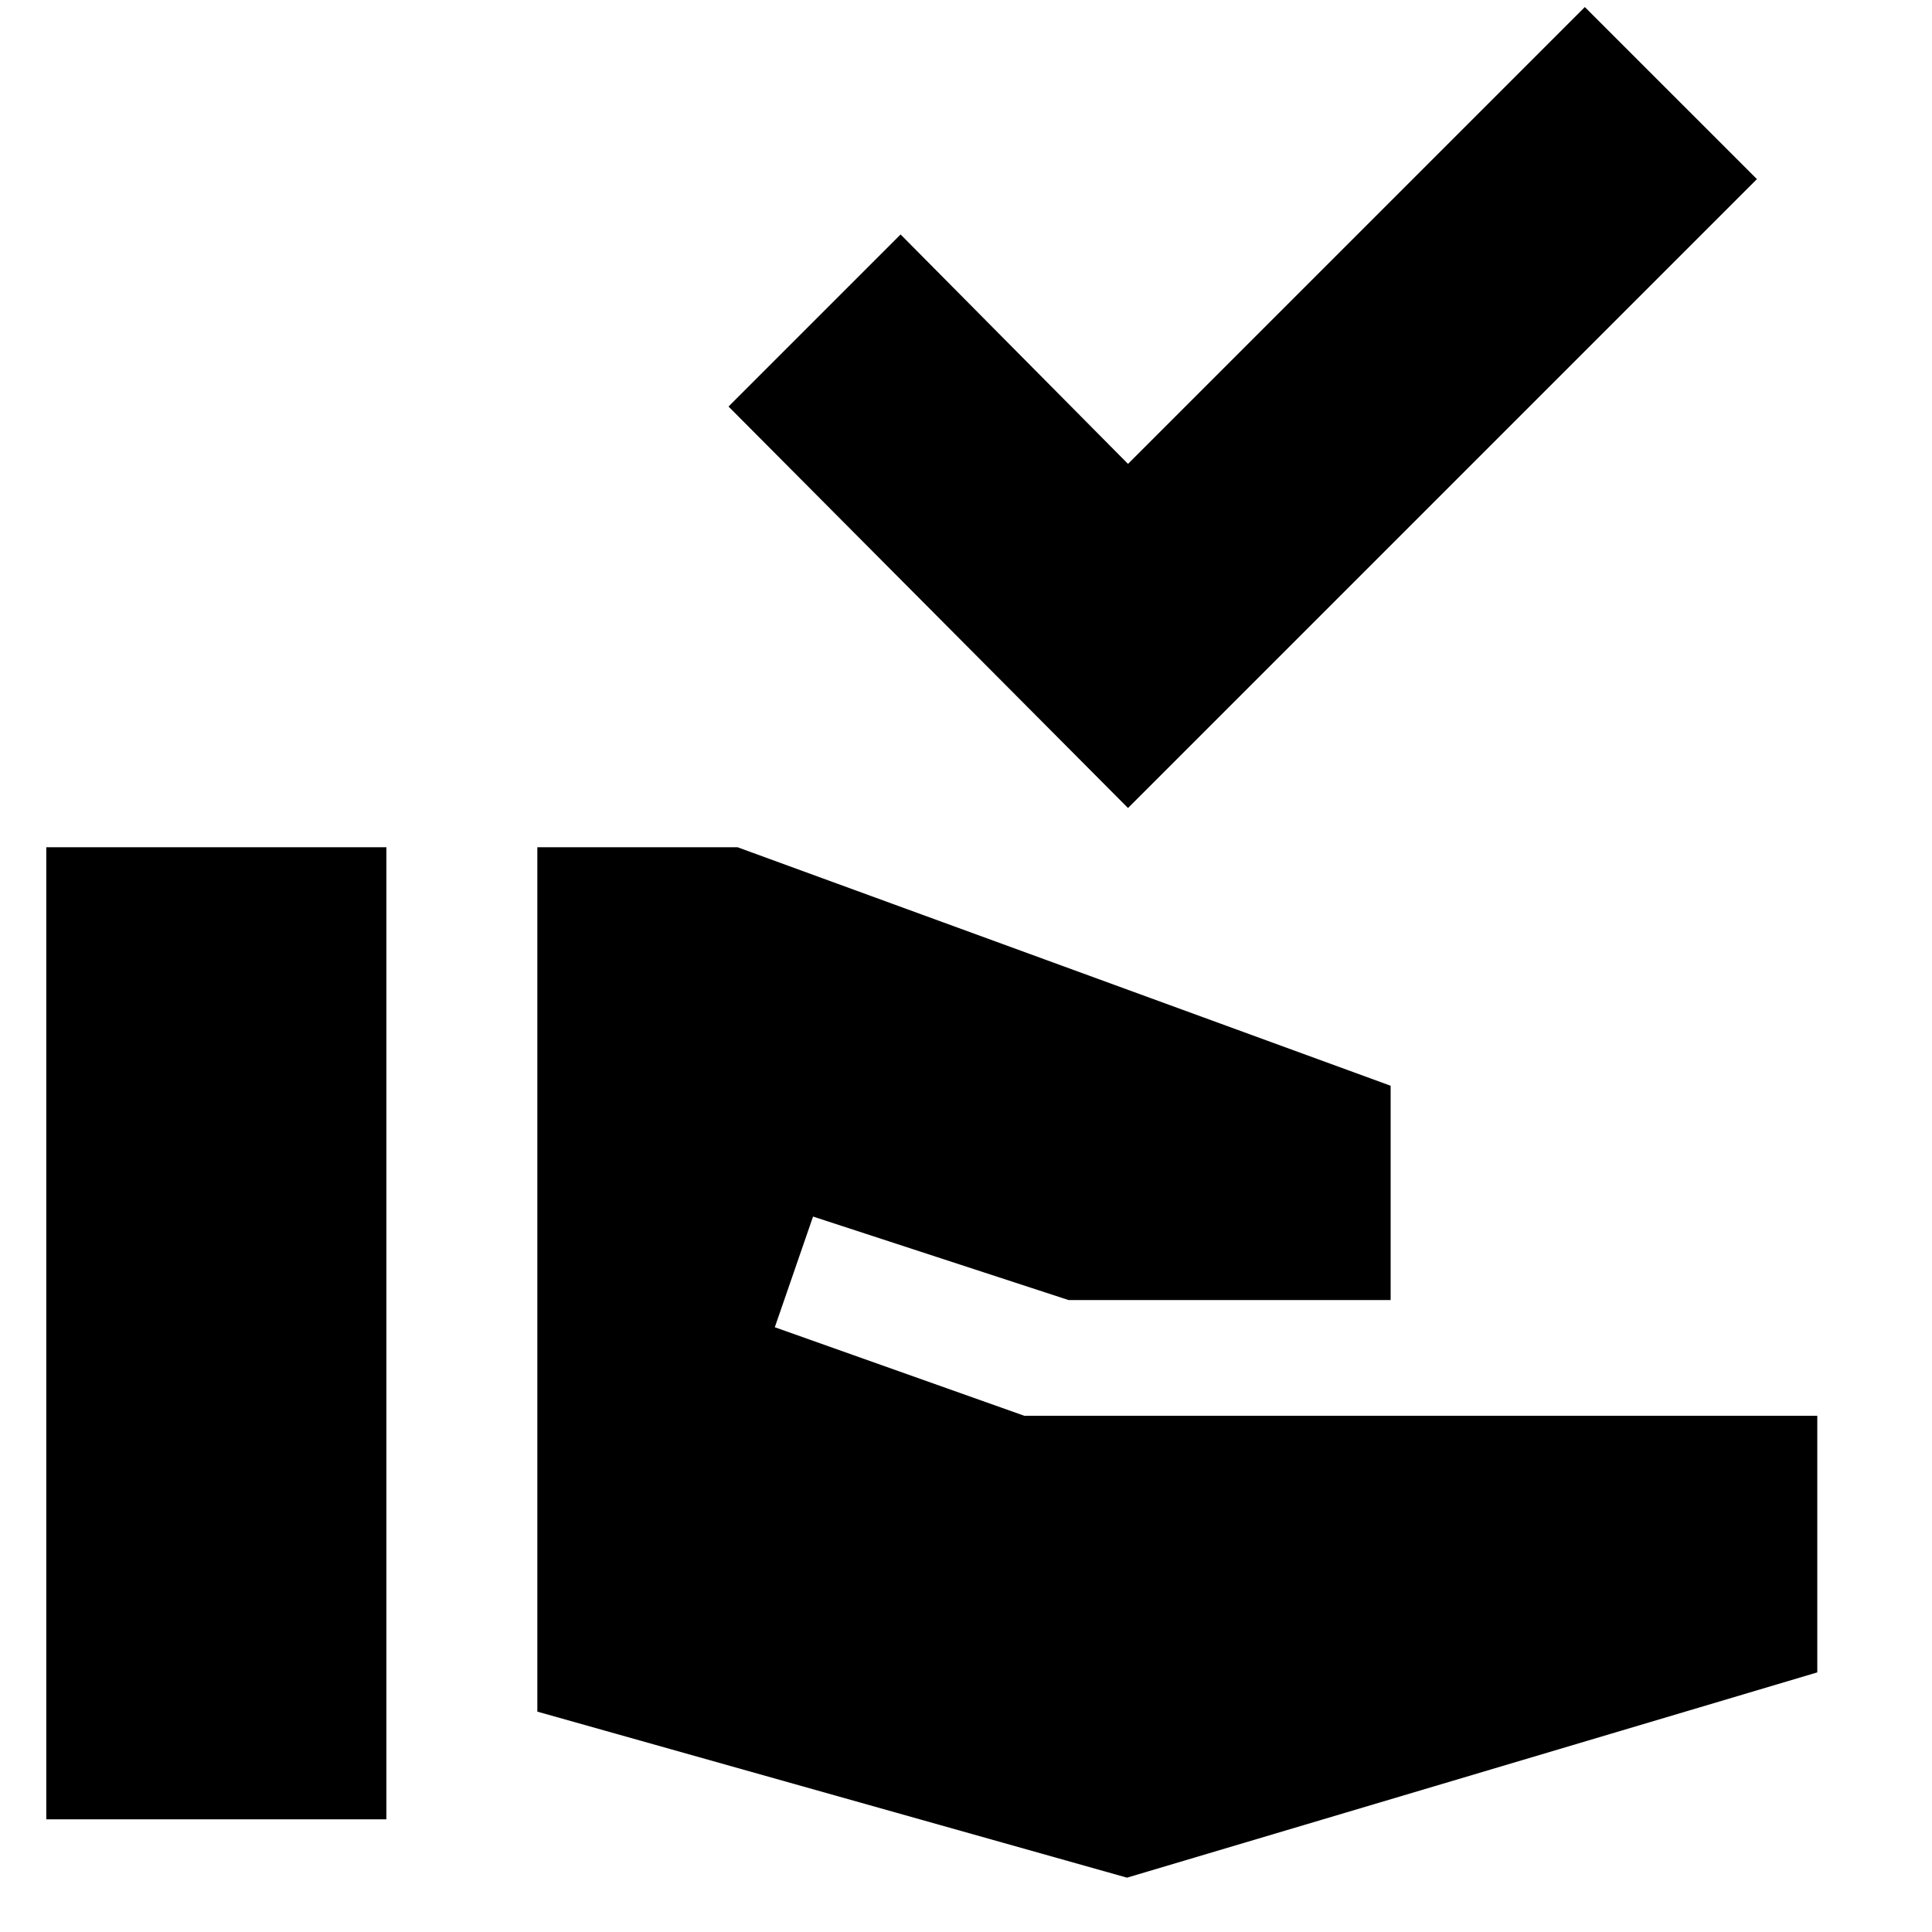 <svg xmlns="http://www.w3.org/2000/svg" height="24" viewBox="0 -960 960 960" width="24"><path d="M560.5-558.5 362-758l85.5-85.5 113 114 227-227L873-871 560.5-558.5ZM23-56v-483h169v483H23Zm537 29-293-82.5V-539h99.5L691-420.5V-314H531l-127-41.5-19 55 124 44h394V-129L560-27Z"/></svg>